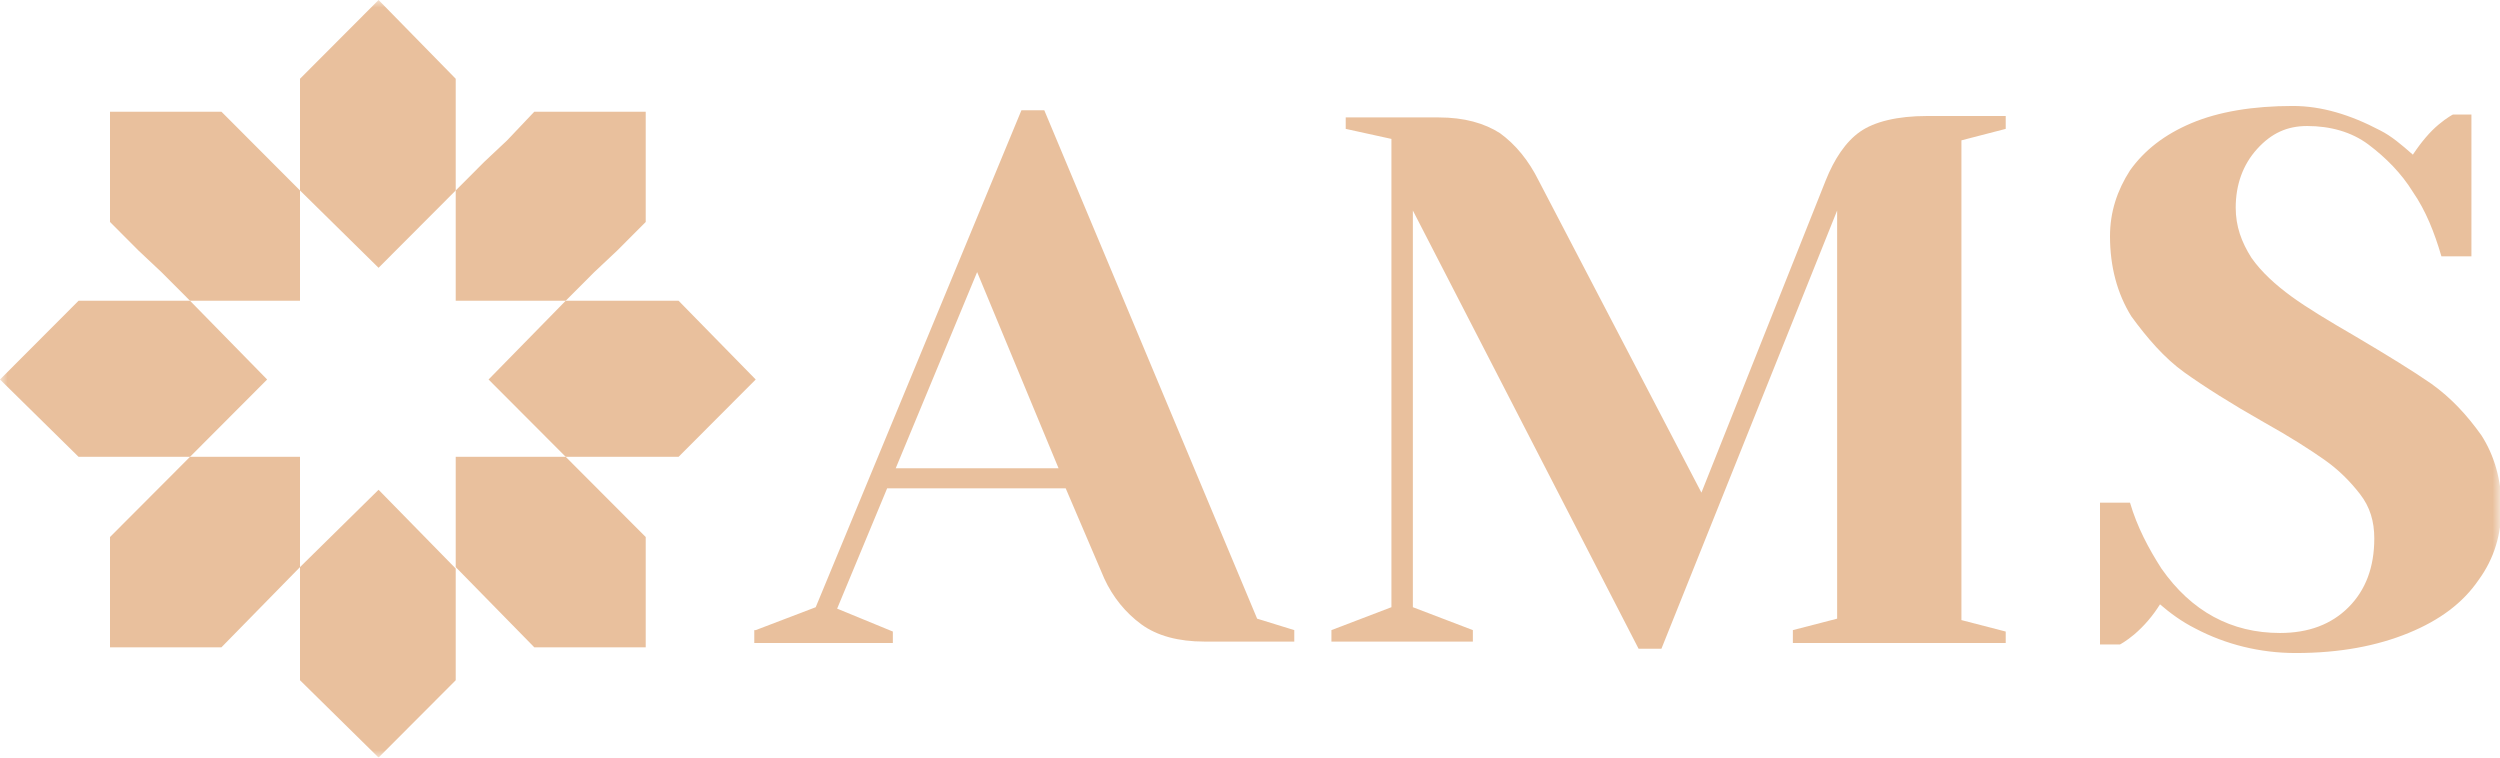 <?xml version="1.0" encoding="UTF-8"?>
<svg xmlns="http://www.w3.org/2000/svg" width="165" height="50" viewBox="0 0 165 50" fill="none">
  <g clip-path="url(#clip0_65_43)">
    <mask id="mask0_65_43" style="mask-type:luminance" maskUnits="userSpaceOnUse" x="0" y="0" width="165" height="50">
      <path d="M165 0H0V50H165V0Z" fill="white"></path>
    </mask>
    <g mask="url(#mask0_65_43)">
      <path d="M49.877 41.588L53.837 40.076L67.414 7.278H68.923L82.971 40.832L85.423 41.588V42.344H79.483C77.786 42.344 76.371 41.966 75.334 41.21C74.297 40.454 73.448 39.414 72.883 38.185L70.337 32.231H58.551L55.251 40.17L58.928 41.682V42.438H49.783V41.588H49.877ZM59.117 30.907H69.866L64.491 17.958L59.117 30.907Z" fill="#E9C09D"></path>
      <path d="M93.249 13.894V40.075L97.209 41.588V42.344H87.874V41.588L91.834 40.075V9.168L88.817 8.506V7.75H94.946C96.643 7.75 97.963 8.128 99 8.79C100.037 9.546 100.886 10.586 101.546 11.909L112.294 32.514L120.497 11.909C121.063 10.491 121.817 9.357 122.76 8.695C123.703 8.034 125.211 7.656 127.191 7.656H132.377V8.506L129.454 9.263V40.926L132.377 41.682V42.438H118.329V41.588L121.251 40.832V13.894L109.654 42.816H108.146L93.249 13.894Z" fill="#E9C09D"></path>
      <path d="M144.917 41.493C143.974 41.021 143.22 40.453 142.56 39.886C142.089 40.643 141.523 41.304 140.863 41.871C140.297 42.344 139.92 42.533 139.92 42.533H138.6V33.176H140.58C141.051 34.782 141.806 36.2 142.654 37.523C144.634 40.359 147.274 41.777 150.48 41.777C152.366 41.777 153.874 41.21 155.006 40.075C156.137 38.941 156.703 37.429 156.703 35.538C156.703 34.404 156.42 33.459 155.76 32.608C155.1 31.758 154.346 31.002 153.403 30.34C152.46 29.678 151.14 28.828 149.443 27.883C147.274 26.654 145.483 25.52 144.163 24.575C142.843 23.629 141.711 22.306 140.674 20.888C139.731 19.376 139.26 17.58 139.26 15.595C139.26 13.989 139.731 12.571 140.58 11.247C141.523 9.924 142.843 8.885 144.634 8.128C146.426 7.372 148.689 6.994 151.329 6.994C153.214 6.994 155.1 7.561 157.08 8.601C157.834 8.979 158.494 9.546 159.249 10.208C159.814 9.357 160.38 8.695 160.946 8.223C161.511 7.75 161.889 7.561 161.889 7.561H163.114V16.919H161.134C160.663 15.312 160.097 13.894 159.249 12.665C158.494 11.437 157.457 10.397 156.326 9.546C155.194 8.695 153.78 8.317 152.271 8.317C150.951 8.317 149.914 8.79 148.971 9.83C148.029 10.869 147.557 12.193 147.557 13.705C147.557 14.934 147.934 15.973 148.594 17.013C149.254 17.958 150.197 18.809 151.234 19.565C152.271 20.321 153.686 21.172 155.477 22.212C157.551 23.44 159.249 24.48 160.474 25.331C161.794 26.276 162.831 27.41 163.774 28.733C164.623 30.056 165.094 31.663 165.094 33.459C165.094 35.255 164.623 36.862 163.586 38.28C162.549 39.792 161.04 40.926 158.966 41.777C156.891 42.627 154.44 43.1 151.517 43.1C149.16 43.1 146.897 42.533 144.917 41.493Z" fill="#E9C09D"></path>
      <path d="M17.631 25.047L12.54 19.849H5.186L0 25.047L5.186 30.151H12.54L17.631 25.047Z" fill="#E9C09D"></path>
      <path d="M44.786 19.849H37.337L32.246 25.047L37.337 30.151H44.786L49.877 25.047L44.786 19.849Z" fill="#E9C09D"></path>
      <path d="M24.985 17.675L30.077 12.571V19.849V5.198L24.985 0L19.8 5.198V12.571L24.985 17.675Z" fill="#E9C09D"></path>
      <path d="M30.077 30.151V37.524L24.985 32.325L19.8 37.429V44.896L24.985 50L30.077 44.896V30.151Z" fill="#E9C09D"></path>
      <path d="M19.8 19.849V12.571L17.914 10.681L16.5 9.263L14.614 7.373H7.26V14.65L9.145 16.541L10.654 17.959L12.54 19.849H19.8Z" fill="#E9C09D"></path>
      <path d="M37.337 30.151H30.077V37.429L35.263 42.722H42.617V35.444L37.337 30.151Z" fill="#E9C09D"></path>
      <path d="M19.8 30.151H12.54L7.26 35.444V42.722H14.614L19.8 37.429V30.151Z" fill="#E9C09D"></path>
      <path d="M35.263 7.373L33.471 9.263L31.963 10.681L30.077 12.571V19.849H37.337L39.223 17.959L40.731 16.541L42.617 14.65V7.373H35.263Z" fill="#E9C09D"></path>
    </g>
  </g>
  <defs>
    <clipPath id="clip0_65_43">
      <rect width="165" height="50" fill="white"></rect>
    </clipPath>
  </defs>
</svg>
